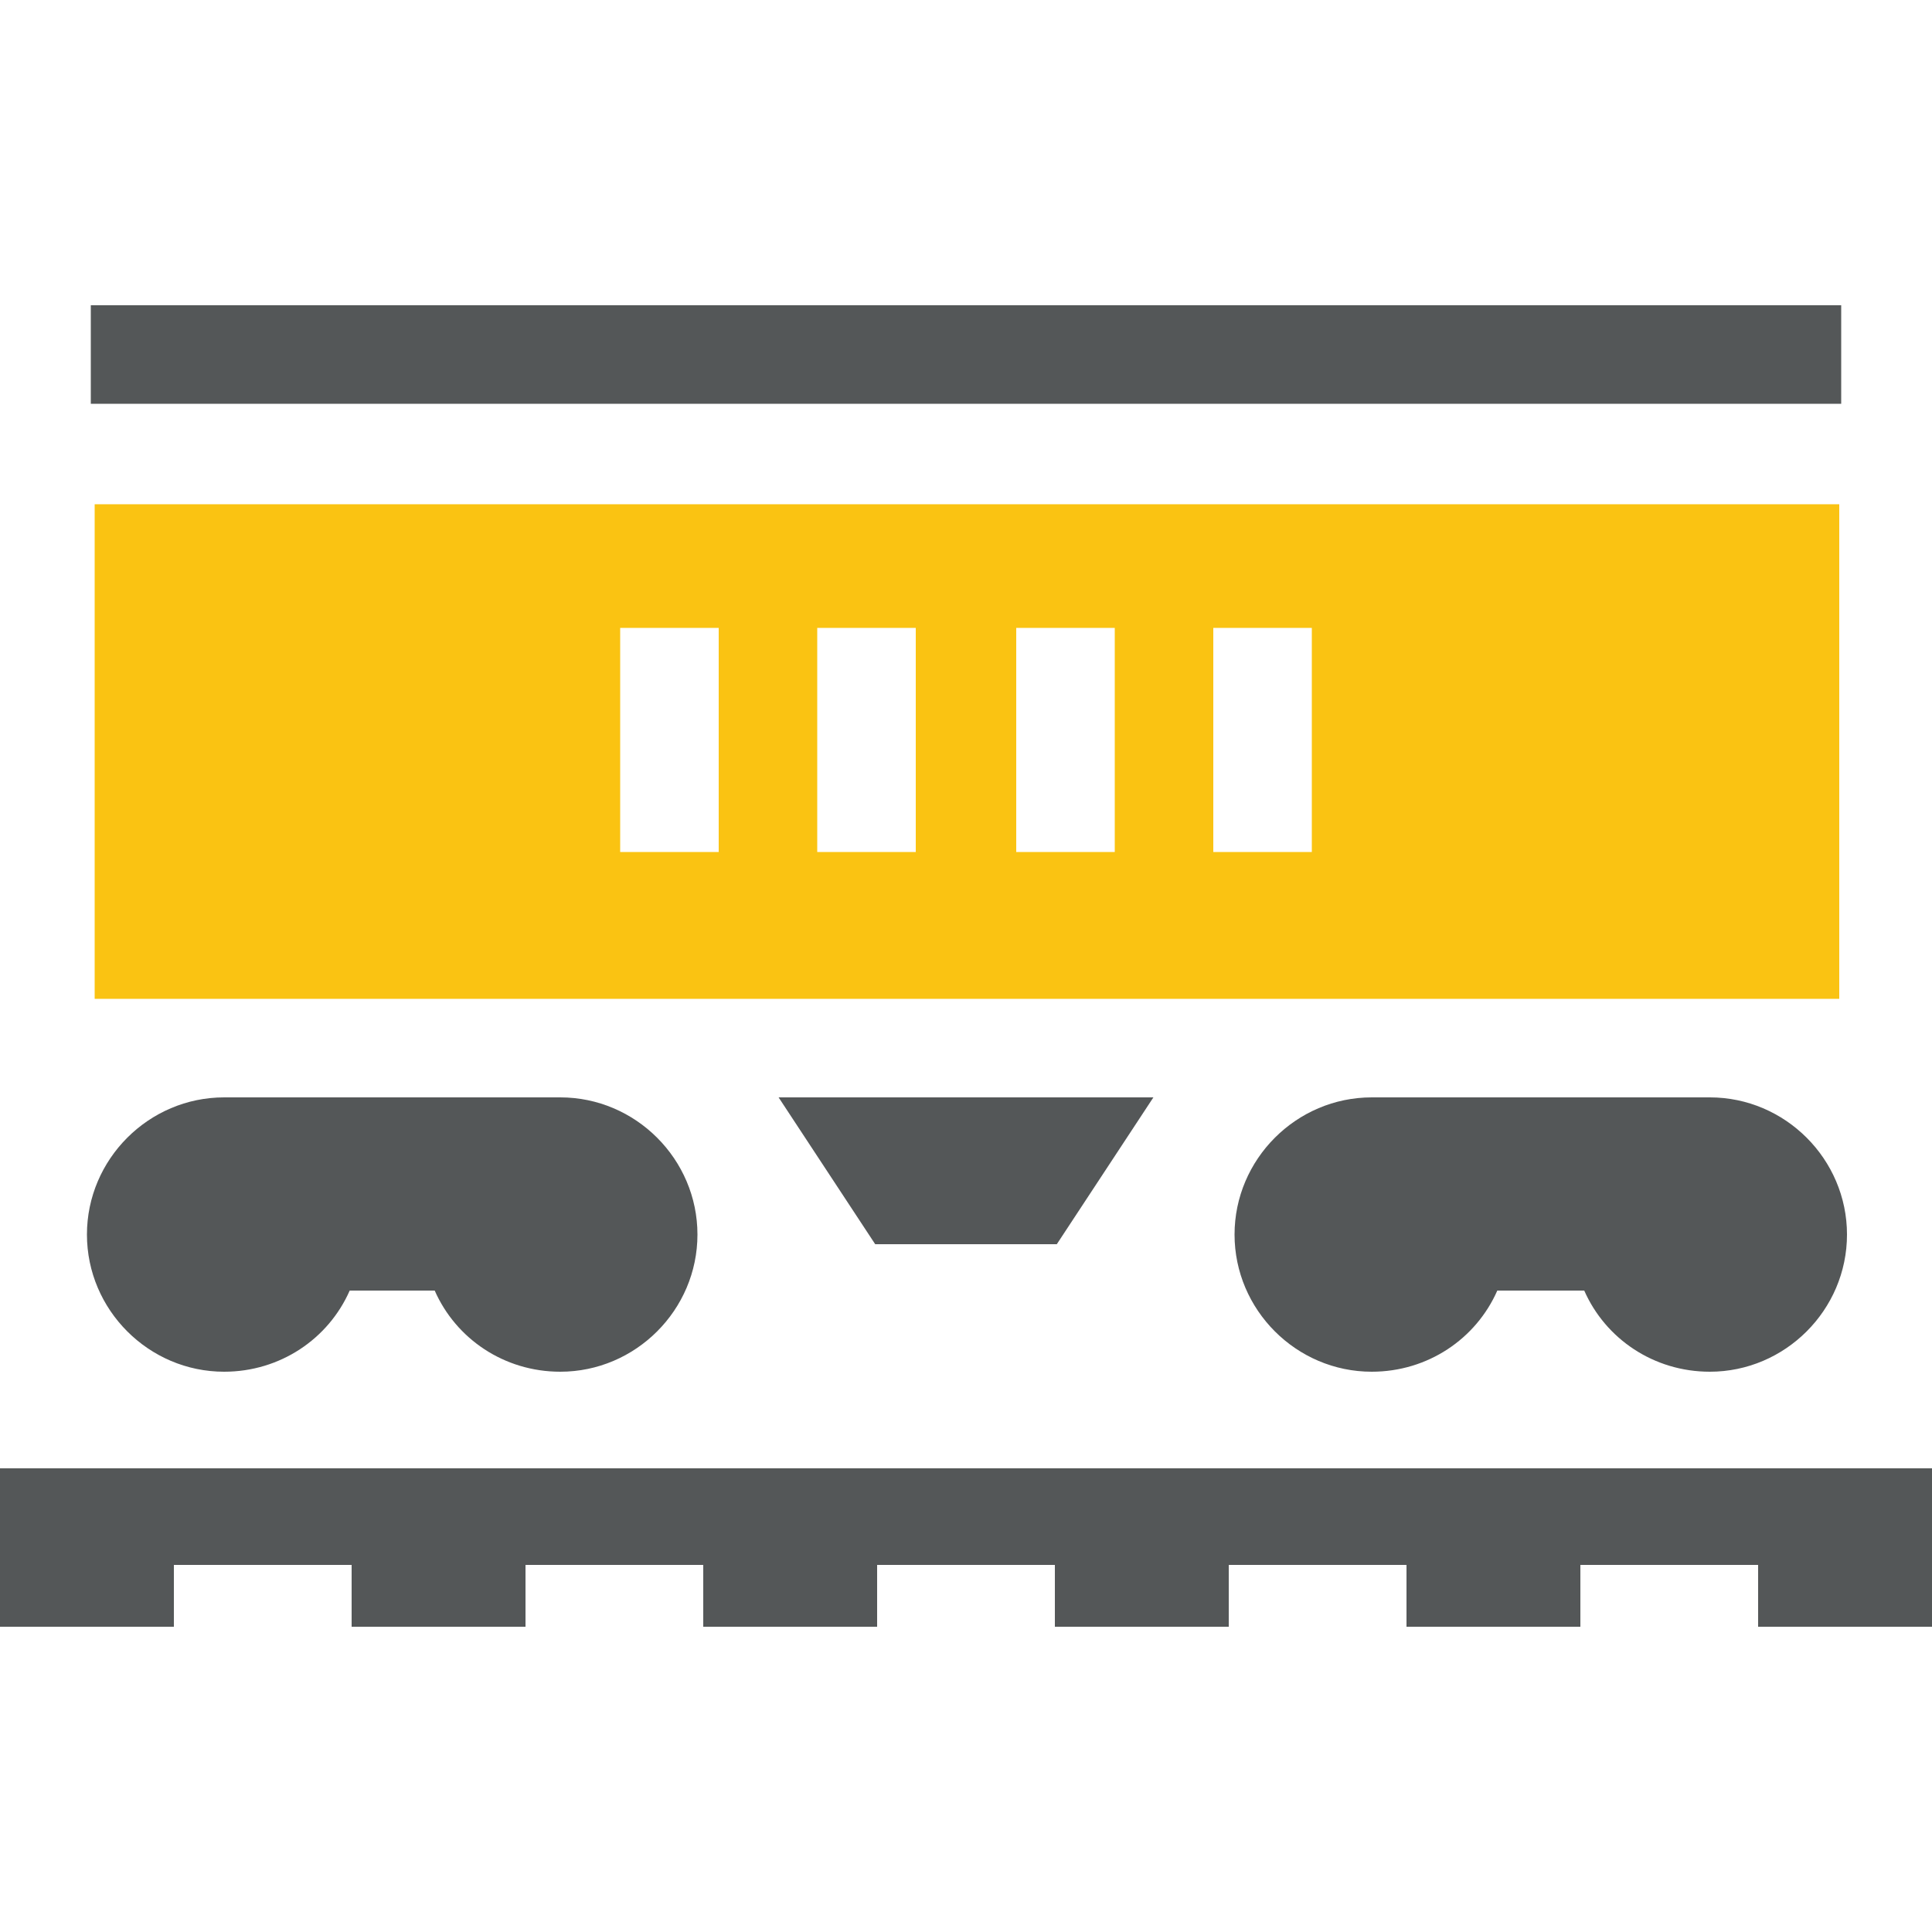 <?xml version="1.0" encoding="utf-8"?>
<!-- Generator: Adobe Illustrator 18.1.1, SVG Export Plug-In . SVG Version: 6.00 Build 0)  -->
<svg version="1.1" id="Layer_1" xmlns="http://www.w3.org/2000/svg" xmlns:xlink="http://www.w3.org/1999/xlink" x="0px" y="0px"
	 viewBox="0 0 100 100" style="enable-background:new 0 0 100 100;" xml:space="preserve">
<style type="text/css">
	.st0{fill:#545758;}
	.st1{fill:#FAC312;}
</style>
<g>
	<rect x="4.7" y="15.8" class="st0" width="90.6" height="5.1"/>
	<path class="st0" d="M11.6,71c2.9,0,5.4-1.7,6.5-4.2h4.4c1.1,2.5,3.6,4.2,6.5,4.2c3.9,0,7.1-3.2,7.1-7.1s-3.2-7.1-7.1-7.1H11.6
		c-3.9,0-7.1,3.2-7.1,7.1S7.7,71,11.6,71z"/>
	<path class="st0" d="M71,71c2.9,0,5.4-1.7,6.5-4.2H82c1.1,2.5,3.6,4.2,6.5,4.2c3.9,0,7.1-3.2,7.1-7.1s-3.2-7.1-7.1-7.1H71
		c-3.9,0-7.1,3.2-7.1,7.1S67.1,71,71,71z"/>
	<polygon class="st0" points="0,76 0,84.2 9,84.2 9,81 18.2,81 18.2,84.2 27.2,84.2 27.2,81 36.4,81 36.4,84.2 45.4,84.2 45.4,81 
		54.6,81 54.6,84.2 63.6,84.2 63.6,81 72.8,81 72.8,84.2 81.8,84.2 81.8,81 91,81 91,84.2 100,84.2 100,76 	"/>
	<path class="st1" d="M95.1,26.1H4.9v25.6h90.3V26.1z M37.2,44.1h-5.1V32.5h5.1V44.1z M47.4,44.1h-5.1V32.5h5.1V44.1z M57.7,44.1
		h-5.1V32.5h5.1V44.1z M67.9,44.1h-5.1V32.5h5.1V44.1z"/>
	<polygon class="st0" points="54.7,64.4 59.7,56.8 40.3,56.8 45.3,64.4 	"/>
</g>
</svg>
